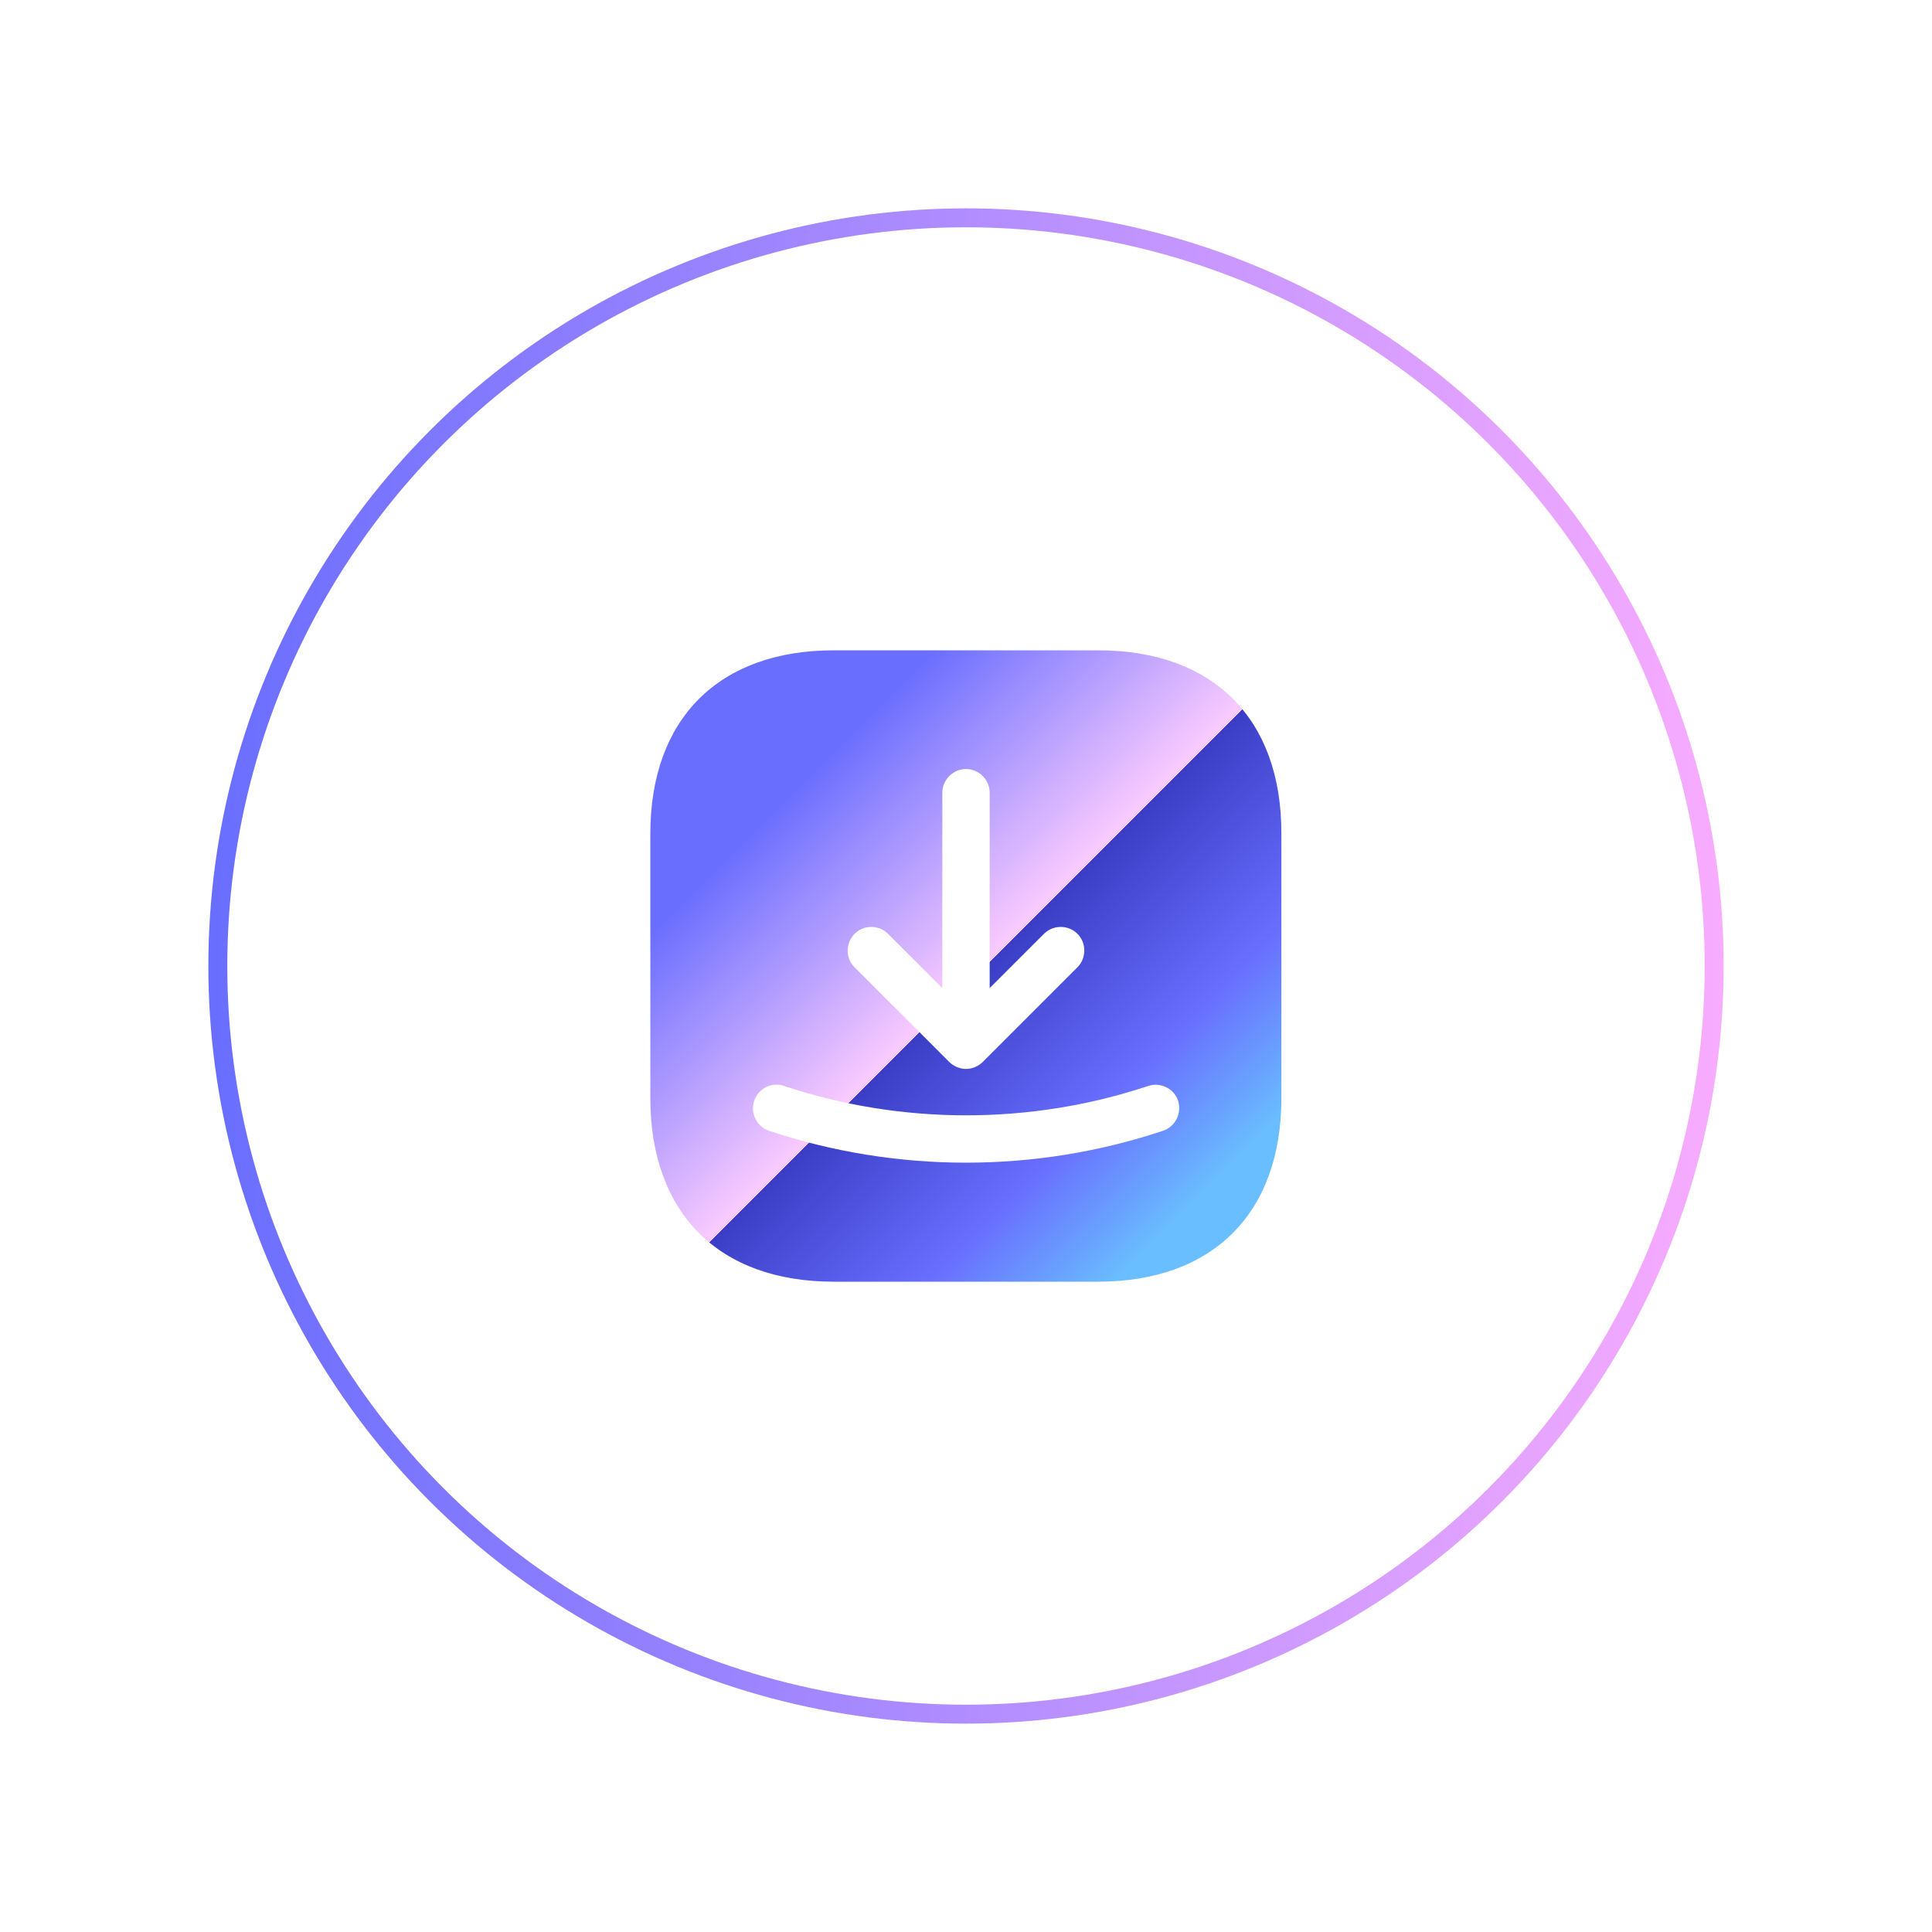<svg width="102" height="102" viewBox="0 0 102 102" fill="none" xmlns="http://www.w3.org/2000/svg">
<circle cx="51" cy="51" r="39.5" stroke="url(#paint0_linear_522_971)"/>
<circle cx="51" cy="51" r="50" stroke="white" stroke-width="1.5" stroke-linecap="round" stroke-dasharray="0.1 7"/>
<g filter="url(#filter0_i_522_971)">
<circle cx="51" cy="51" r="30" fill="white"/>
</g>
<path d="M57.983 34.334H44.017C37.95 34.334 34.334 37.95 34.334 44.017V57.967C34.334 64.05 37.95 67.667 44.017 67.667H57.967C64.034 67.667 67.65 64.05 67.65 57.983V44.017C67.667 37.95 64.05 34.334 57.983 34.334ZM45.117 49.3C45.6 48.817 46.4 48.817 46.883 49.3L49.75 52.167V41.85C49.75 41.167 50.317 40.6 51 40.6C51.684 40.6 52.25 41.167 52.25 41.85V52.167L55.117 49.3C55.6 48.817 56.4 48.817 56.883 49.3C57.367 49.783 57.367 50.584 56.883 51.067L51.883 56.067C51.767 56.184 51.633 56.267 51.483 56.334C51.334 56.4 51.167 56.434 51 56.434C50.834 56.434 50.684 56.4 50.517 56.334C50.367 56.267 50.233 56.184 50.117 56.067L45.117 51.067C44.633 50.584 44.633 49.8 45.117 49.3ZM61.4 59.7C58.05 60.817 54.533 61.383 51 61.383C47.467 61.383 43.95 60.817 40.6 59.7C39.95 59.483 39.6 58.767 39.817 58.117C40.033 57.467 40.733 57.1 41.4 57.334C47.6 59.4 54.417 59.4 60.617 57.334C61.267 57.117 61.983 57.467 62.2 58.117C62.4 58.783 62.05 59.483 61.4 59.7Z" fill="url(#paint1_linear_522_971)"/>
<defs>
<filter id="filter0_i_522_971" x="21" y="21" width="60" height="61" filterUnits="userSpaceOnUse" color-interpolation-filters="sRGB">
<feFlood flood-opacity="0" result="BackgroundImageFix"/>
<feBlend mode="normal" in="SourceGraphic" in2="BackgroundImageFix" result="shape"/>
<feColorMatrix in="SourceAlpha" type="matrix" values="0 0 0 0 0 0 0 0 0 0 0 0 0 0 0 0 0 0 127 0" result="hardAlpha"/>
<feOffset dy="1"/>
<feGaussianBlur stdDeviation="2.5"/>
<feComposite in2="hardAlpha" operator="arithmetic" k2="-1" k3="1"/>
<feColorMatrix type="matrix" values="0 0 0 0 0.352 0 0 0 0 0.339 0 0 0 0 0.941 0 0 0 0.18 0"/>
<feBlend mode="normal" in2="shape" result="effect1_innerShadow_522_971"/>
</filter>
<linearGradient id="paint0_linear_522_971" x1="11" y1="51" x2="91" y2="51" gradientUnits="userSpaceOnUse">
<stop stop-color="#696EFF"/>
<stop offset="1" stop-color="#F8ACFF"/>
</linearGradient>
<linearGradient id="paint1_linear_522_971" x1="64.527" y1="64.542" x2="38.485" y2="38.513" gradientUnits="userSpaceOnUse">
<stop offset="0.047" stop-color="#69BEFF"/>
<stop offset="0.239" stop-color="#696EFF"/>
<stop offset="0.5" stop-color="#3A3EC6"/>
<stop offset="0.5" stop-color="#FBCBFF"/>
<stop offset="0.875" stop-color="#696EFF"/>
</linearGradient>
</defs>
</svg>
